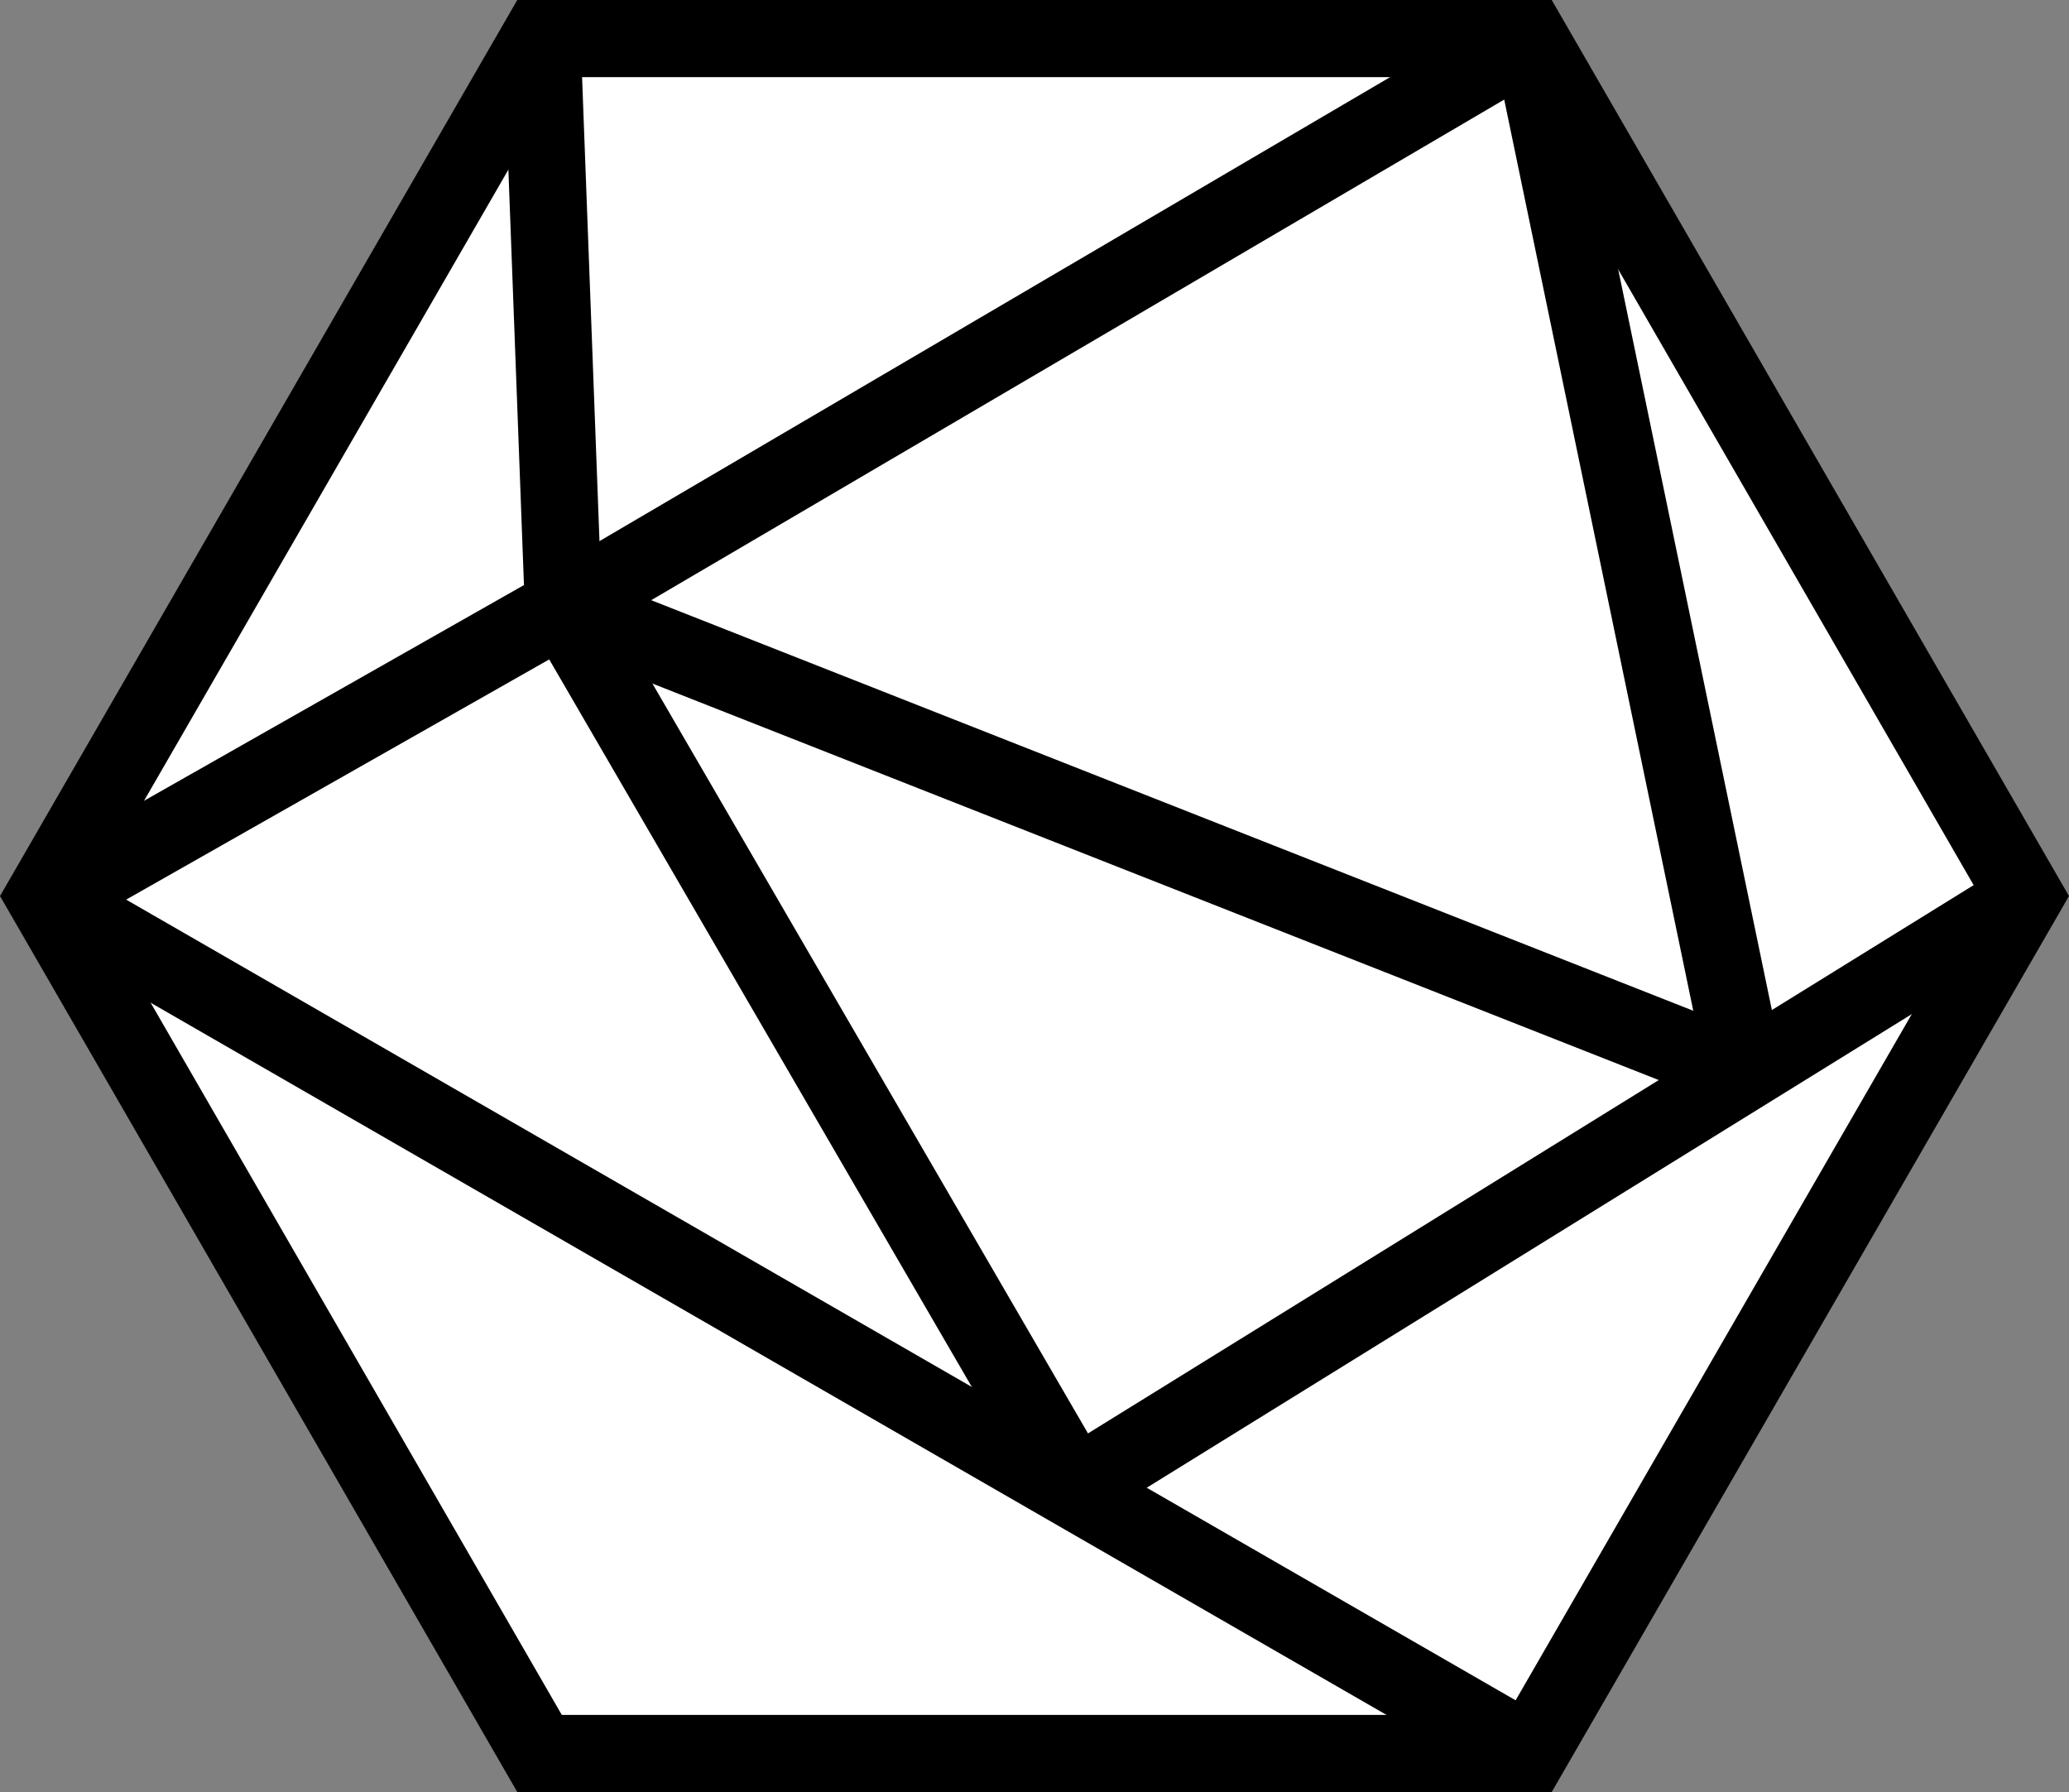 <svg id="Layer_1" data-name="Layer 1" xmlns="http://www.w3.org/2000/svg" viewBox="0 0 321.97 278.83"><rect x="0" y="0" width="321.97" height="278.83" fill="#808080" stroke="none"/><defs><style>.cls-1{fill:#fff;}.cls-1,.cls-2{stroke:#000;stroke-miterlimit:10;stroke-width:12px;}.cls-2{fill:none;}</style></defs><title>NEST logo white thick</title><polygon class="cls-1" points="238.01 6 83.96 6 6.93 139.42 83.96 272.83 238.01 272.83 315.04 139.42 238.01 6"/><line class="cls-2" x1="87.67" y1="94.45" x2="84.37" y2="6.51"/><line class="cls-2" x1="8" y1="139.68" x2="87.67" y2="94.45"/><line class="cls-2" x1="238.19" y1="272.83" x2="8.49" y2="140.48"/><line class="cls-2" x1="87.67" y1="94.45" x2="167.22" y2="231.38"/><line class="cls-2" x1="314.72" y1="140.08" x2="167.22" y2="231.38"/><line class="cls-2" x1="87.67" y1="94.45" x2="271.63" y2="166.92"/><line class="cls-2" x1="238.52" y1="7.36" x2="271.63" y2="166.92"/><line class="cls-2" x1="87.67" y1="94.45" x2="237.81" y2="6.35"/></svg>